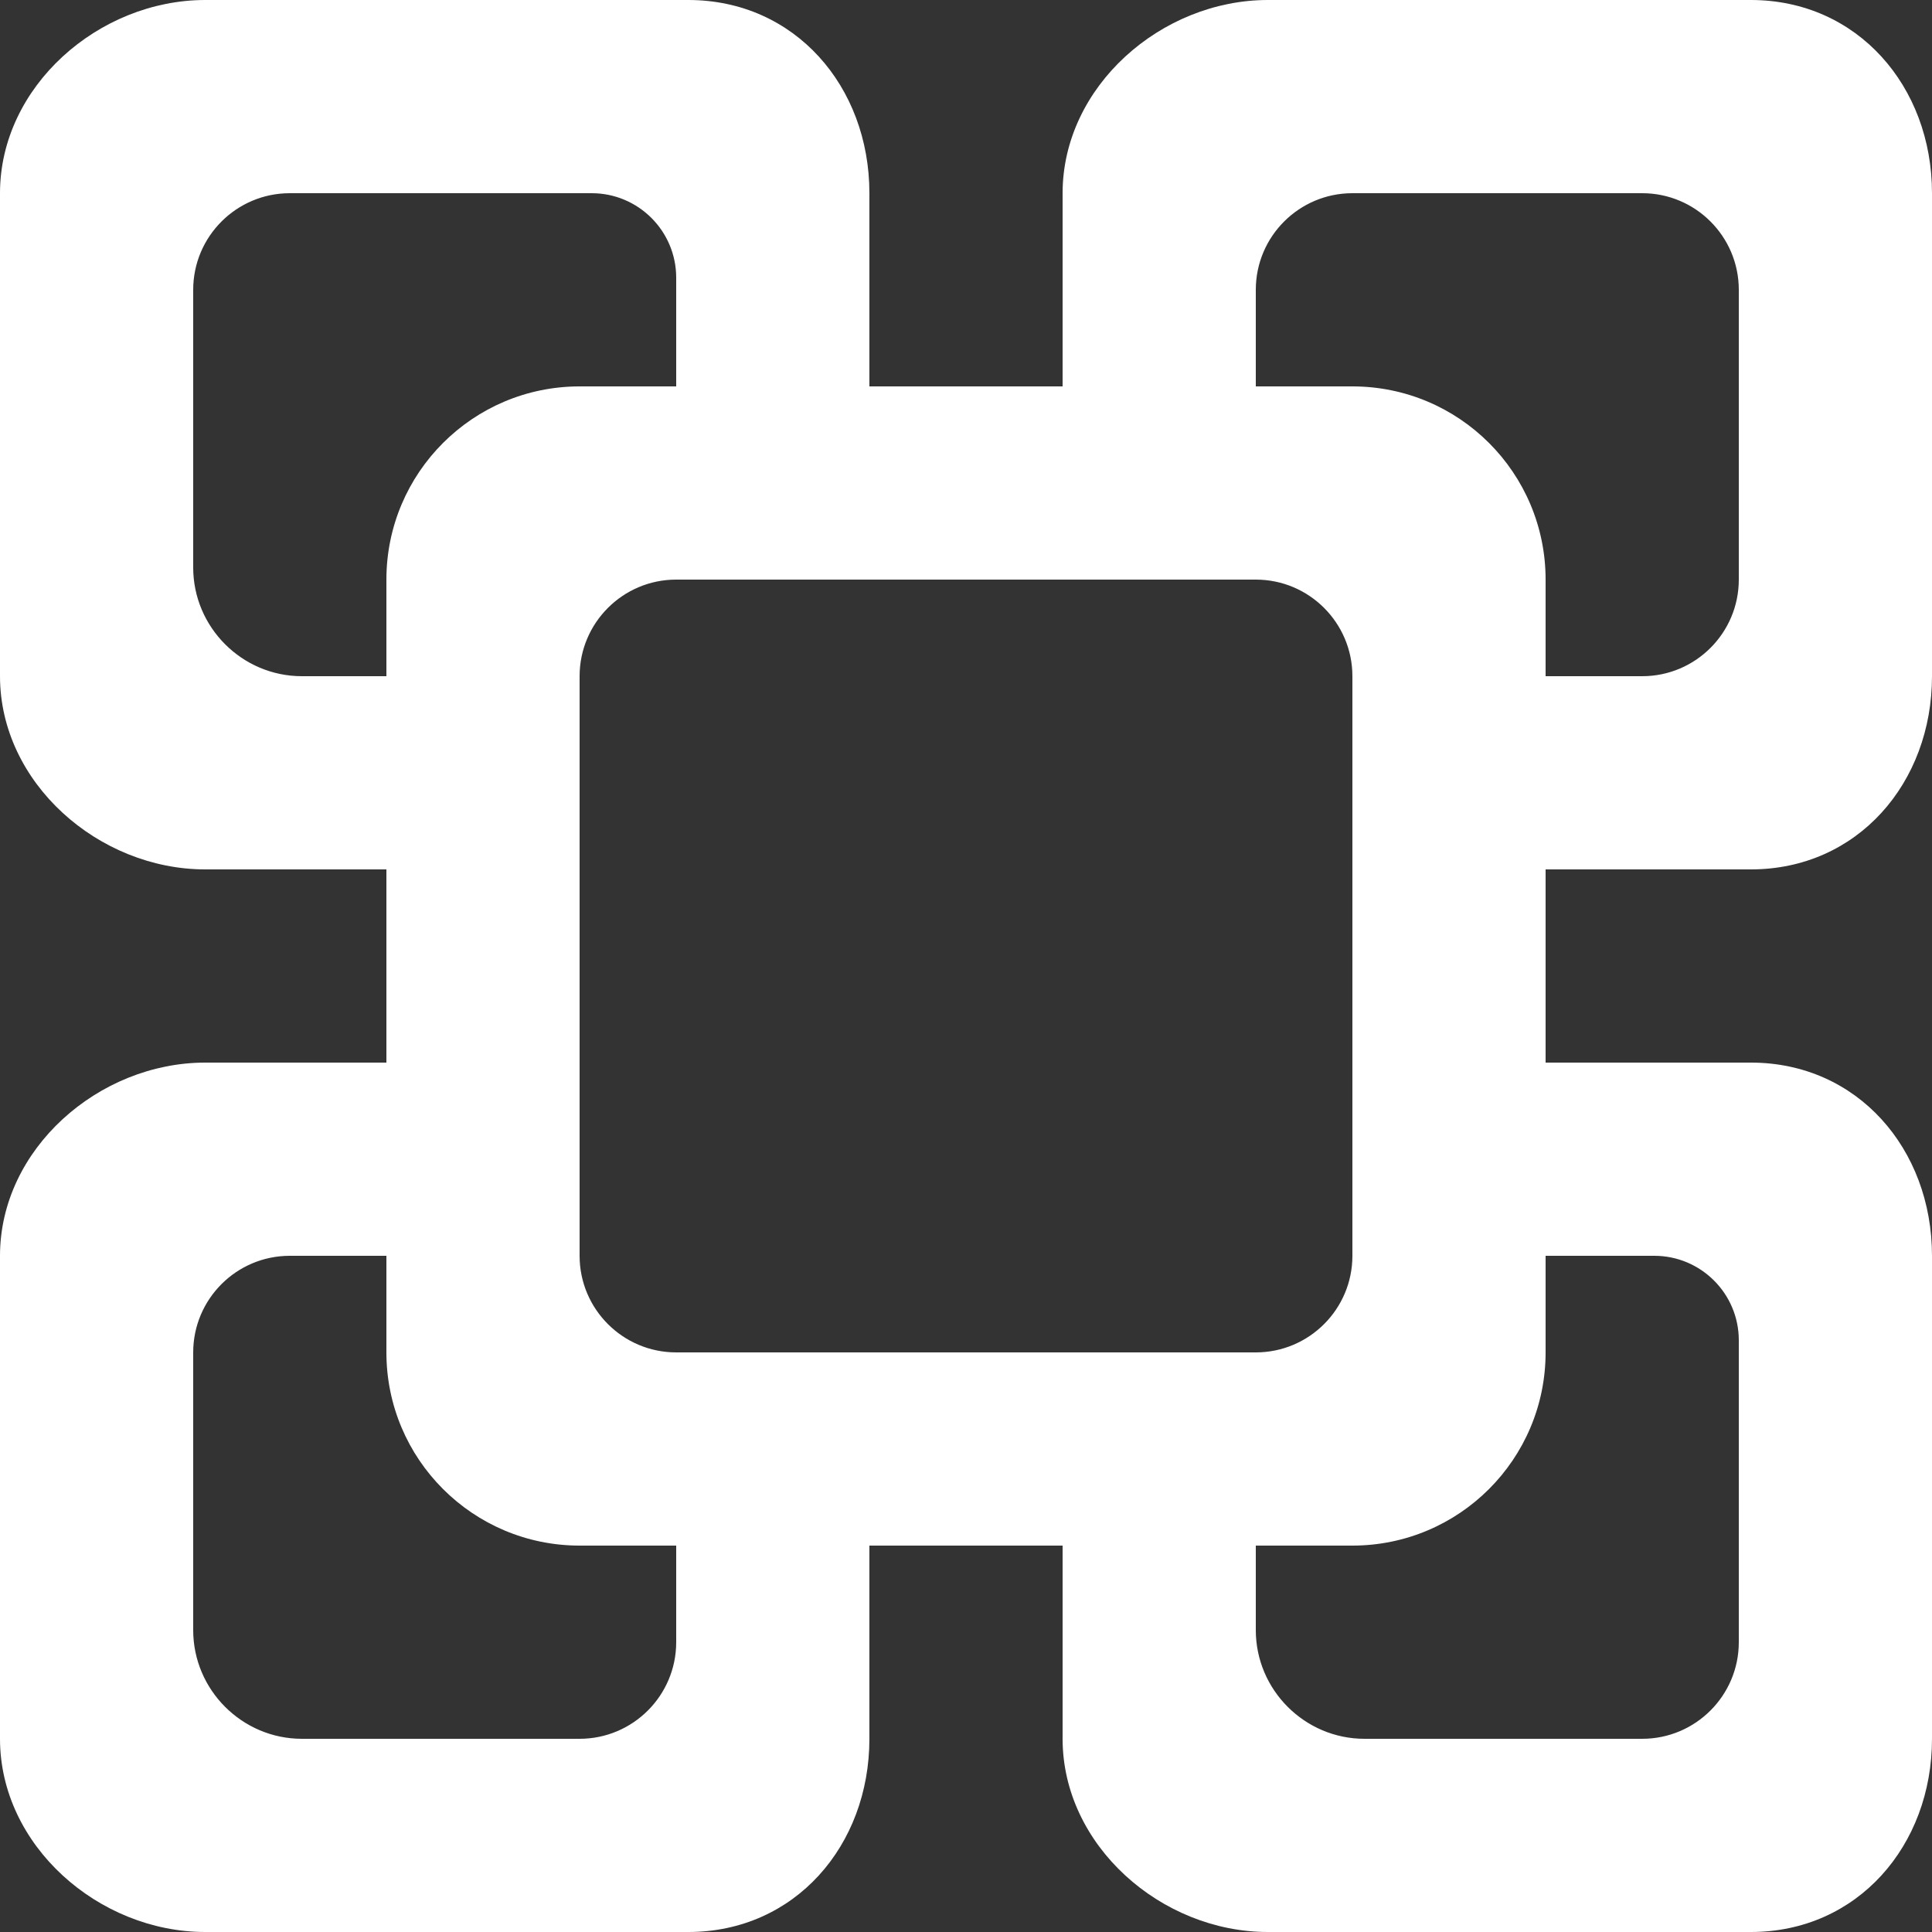 <!-- Generated by IcoMoon.io -->
<svg version="1.1" xmlns="http://www.w3.org/2000/svg" width="32" height="32" viewBox="0 0 32 32">
<rect x="0" y="0" width="32" height="32" fill="#333333" stroke="none"/>
<title>as-weighted_storage_cube-</title>
<path fill="#fff" d="M22.4 6.4h-1.6v-1.6c0-0.883 0.717-1.6 1.6-1.6h4.8c0.883 0 1.6 0.717 1.6 1.6v4.8c0 0.883-0.717 1.6-1.6 1.6h-1.6v-1.6c0-1.768-1.432-3.2-3.2-3.2zM27.4 20.8c0.773 0 1.4 0.627 1.4 1.4v5c0 0.883-0.717 1.6-1.6 1.6h-4.6c-0.99 0-1.8-0.81-1.8-1.8v-1.4h1.6c1.768 0 3.2-1.432 3.2-3.2v-1.6h1.8zM11.2 22.4c-0.883 0-1.6-0.717-1.6-1.6v-9.6c0-0.883 0.717-1.6 1.6-1.6h9.6c0.883 0 1.6 0.717 1.6 1.6v9.6c0 0.883-0.717 1.6-1.6 1.6h-9.6zM11.2 27.2c0 0.883-0.717 1.6-1.6 1.6h-4.6c-0.99 0-1.8-0.81-1.8-1.8v-4.6c0-0.883 0.717-1.6 1.6-1.6h1.6v1.6c0 1.768 1.434 3.2 3.2 3.2h1.6v1.6zM5 11.2c-0.99 0-1.8-0.81-1.8-1.8v-4.6c0-0.883 0.717-1.6 1.6-1.6h5c0.773 0 1.4 0.627 1.4 1.4v1.8h-1.6c-1.766 0-3.2 1.432-3.2 3.2v1.6h-1.4zM29 14.4c1.766 0 3-1.432 3-3.2v-8c0-1.768-1.234-3.2-3-3.2h-8c-1.766 0-3.4 1.432-3.4 3.2v3.2h-3.2v-3.2c0-1.768-1.234-3.2-3-3.2h-8c-1.766 0-3.4 1.432-3.4 3.2v8c0 1.768 1.634 3.2 3.4 3.2h3v3.2h-3c-1.766 0-3.4 1.432-3.4 3.2v8c0 1.768 1.634 3.2 3.4 3.2h8c1.766 0 3-1.432 3-3.2v-3.2h3.2v3.2c0 1.768 1.634 3.2 3.4 3.2h8c1.766 0 3-1.432 3-3.2v-8c0-1.768-1.234-3.2-3-3.2h-3.4v-3.2h3.4z"></path>
</svg>

